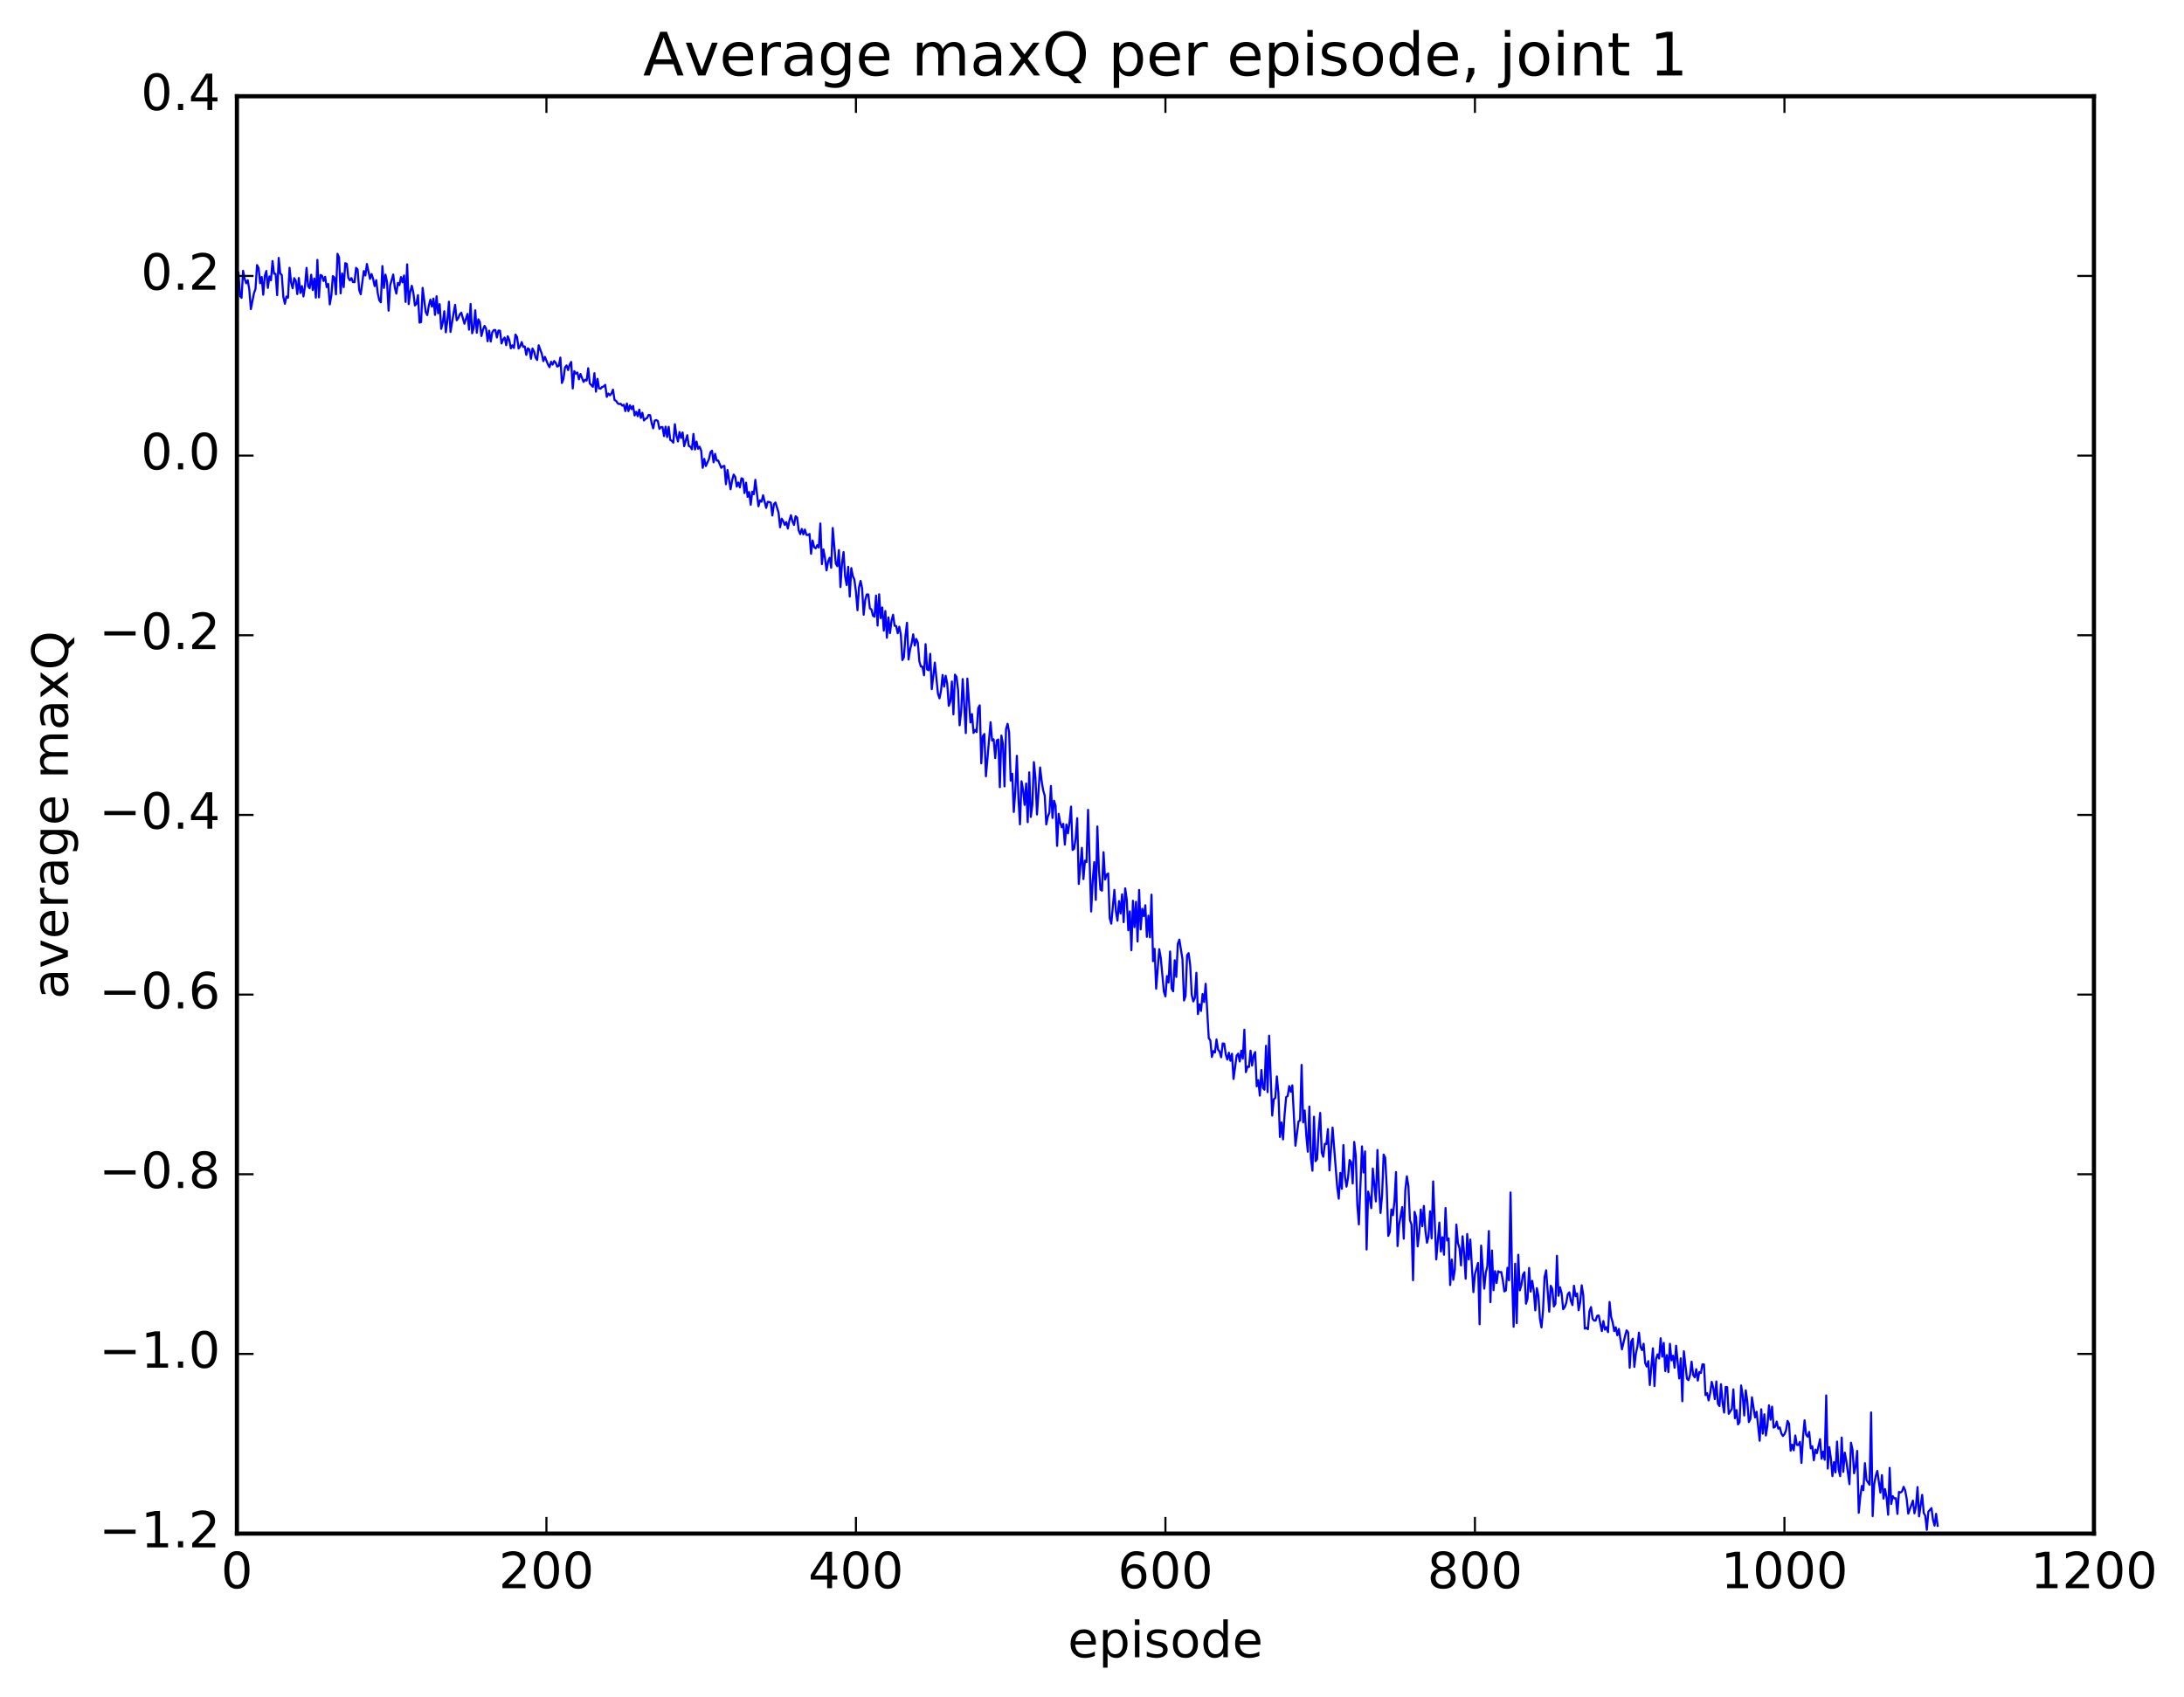 <?xml version="1.0" encoding="utf-8" standalone="no"?>
<!DOCTYPE svg PUBLIC "-//W3C//DTD SVG 1.1//EN"
  "http://www.w3.org/Graphics/SVG/1.1/DTD/svg11.dtd">
<!-- Created with matplotlib (http://matplotlib.org/) -->
<svg height="408pt" version="1.1" viewBox="0 0 525 408" width="525pt" xmlns="http://www.w3.org/2000/svg" xmlns:xlink="http://www.w3.org/1999/xlink">
 <defs>
  <style type="text/css">
*{stroke-linecap:butt;stroke-linejoin:round;stroke-miterlimit:100000;}
  </style>
 </defs>
 <g id="figure_1">
  <g id="patch_1">
   <path d="M 0 408.169 
L 525.823 408.169 
L 525.823 0 
L 0 0 
z
" style="fill:#ffffff;"/>
  </g>
  <g id="axes_1">
   <g id="patch_2">
    <path d="M 56.953 368.742 
L 503.353 368.742 
L 503.353 23.142 
L 56.953 23.142 
z
" style="fill:#ffffff;"/>
   </g>
   <g id="line2d_1">
    <path clip-path="url(#pae2e19dbc1)" d="M 56.953 70.192 
L 57.325 65.482 
L 57.697 71.182 
L 58.069 71.611 
L 58.441 65.105 
L 58.813 67.066 
L 59.185 68.115 
L 59.557 67.372 
L 59.929 69.655 
L 60.301 74.326 
L 61.045 70.524 
L 61.417 69.46 
L 61.789 63.736 
L 62.161 64.438 
L 62.533 68.101 
L 62.905 66.589 
L 63.277 70.866 
L 63.649 66.364 
L 64.021 65.152 
L 64.393 69.23 
L 64.765 66.467 
L 65.137 67.386 
L 65.509 62.763 
L 65.881 65.797 
L 66.253 65.847 
L 66.625 70.963 
L 66.997 62.018 
L 67.369 65.741 
L 67.741 66.141 
L 68.113 71.417 
L 68.485 73.035 
L 68.857 71.305 
L 69.229 71.583 
L 69.601 64.389 
L 69.973 67.914 
L 70.345 69.318 
L 70.717 66.882 
L 71.089 67.488 
L 71.461 70.71 
L 71.833 66.837 
L 72.205 70.444 
L 72.577 68.774 
L 72.949 71.279 
L 73.321 68.823 
L 73.693 64.403 
L 74.065 68.813 
L 74.437 69.3 
L 74.809 66.064 
L 75.181 69.727 
L 75.553 66.956 
L 75.925 71.565 
L 76.297 62.489 
L 76.669 71.487 
L 77.041 66.114 
L 77.413 66.3 
L 77.785 67.561 
L 78.157 66.538 
L 78.529 69.026 
L 78.901 68.272 
L 79.273 73.193 
L 79.645 71.118 
L 80.017 66.38 
L 80.389 66.751 
L 80.761 70.778 
L 81.133 61.03 
L 81.505 61.902 
L 81.877 70.533 
L 82.249 65.749 
L 82.621 69.039 
L 82.993 63.281 
L 83.365 63.449 
L 83.737 66.811 
L 84.109 67.421 
L 84.481 66.854 
L 84.853 67.834 
L 85.225 67.848 
L 85.597 64.4 
L 85.969 64.818 
L 86.341 69.71 
L 86.713 70.75 
L 87.457 65.163 
L 87.829 66.238 
L 88.201 63.475 
L 88.945 67.066 
L 89.317 65.897 
L 89.689 67.027 
L 90.061 68.795 
L 90.433 67.355 
L 90.805 70.506 
L 91.177 72.181 
L 91.549 72.687 
L 91.921 63.967 
L 92.293 69.238 
L 92.665 66.037 
L 93.037 67.781 
L 93.409 74.702 
L 93.781 68.649 
L 94.525 66.002 
L 94.897 69.093 
L 95.269 70.599 
L 95.641 68.03 
L 96.013 68.556 
L 96.385 66.615 
L 96.757 67.888 
L 97.129 66.232 
L 97.501 72.599 
L 97.873 63.563 
L 98.245 73.131 
L 98.617 70.149 
L 98.989 68.71 
L 99.361 70.372 
L 99.733 73.445 
L 100.105 73.049 
L 100.477 70.957 
L 100.849 77.572 
L 101.221 77.437 
L 101.593 69.211 
L 102.337 75.025 
L 102.709 75.759 
L 103.081 73.498 
L 103.453 72.04 
L 103.825 73.732 
L 104.197 71.784 
L 104.569 75.71 
L 104.941 71.227 
L 105.313 75.324 
L 105.685 73.131 
L 106.057 79.075 
L 106.429 77.529 
L 106.801 74.829 
L 107.173 79.913 
L 107.545 77.016 
L 107.917 72.547 
L 108.289 79.823 
L 109.033 75.315 
L 109.405 73.292 
L 109.777 77.012 
L 110.149 76.518 
L 110.521 75.587 
L 110.893 75.182 
L 111.637 77.84 
L 112.381 75.48 
L 112.753 79.272 
L 113.125 73.089 
L 113.497 80.135 
L 113.869 78.85 
L 114.241 74.608 
L 114.613 80.011 
L 114.985 76.769 
L 115.357 77.44 
L 115.729 80.798 
L 116.101 79.293 
L 116.473 78.356 
L 116.845 79.041 
L 117.217 82.055 
L 117.589 79.506 
L 117.961 82.123 
L 118.333 79.902 
L 118.705 79.366 
L 119.077 79.351 
L 119.449 81.149 
L 119.821 79.472 
L 120.193 79.53 
L 120.565 82.579 
L 120.937 81.63 
L 121.309 81.163 
L 121.681 83.006 
L 122.053 80.842 
L 122.425 81.766 
L 122.797 83.759 
L 123.169 83.031 
L 123.541 83.662 
L 123.913 80.441 
L 124.285 81.021 
L 124.657 83.805 
L 125.029 83.286 
L 125.401 82.245 
L 125.773 83.405 
L 126.145 83.307 
L 126.517 85.343 
L 126.889 83.742 
L 127.261 84.058 
L 127.633 86.255 
L 128.005 83.803 
L 128.377 84.497 
L 128.749 85.978 
L 129.121 86.555 
L 129.493 83.018 
L 130.237 85.054 
L 130.609 86.83 
L 130.981 85.797 
L 131.725 87.637 
L 132.097 88.281 
L 132.469 86.983 
L 132.841 87.673 
L 133.213 86.798 
L 133.585 87.226 
L 133.957 88.139 
L 134.329 87.947 
L 134.701 85.97 
L 135.073 92.088 
L 135.445 91.111 
L 135.817 88.344 
L 136.189 87.87 
L 136.561 88.984 
L 136.933 87.669 
L 137.305 87.026 
L 137.677 93.402 
L 138.049 89.232 
L 138.421 89.832 
L 138.793 89.577 
L 139.165 91.198 
L 139.537 89.918 
L 140.281 91.826 
L 140.653 91.292 
L 141.025 91.51 
L 141.397 88.531 
L 141.769 92.183 
L 142.513 93.001 
L 142.885 89.722 
L 143.257 94.166 
L 143.629 91.083 
L 144.001 93.385 
L 144.373 93.443 
L 144.745 93.039 
L 145.117 92.932 
L 145.489 92.534 
L 145.861 95.423 
L 146.233 94.614 
L 146.605 95.047 
L 146.977 94.623 
L 147.349 93.684 
L 147.721 96.169 
L 148.093 96.374 
L 148.465 96.942 
L 148.837 97.172 
L 149.209 97.081 
L 149.581 97.529 
L 149.953 97.315 
L 150.325 98.848 
L 150.697 97.025 
L 151.069 98.85 
L 151.441 97.45 
L 151.813 98.375 
L 152.185 97.609 
L 152.557 99.896 
L 152.929 99.014 
L 153.301 100.075 
L 153.673 98.488 
L 154.045 100.49 
L 154.417 99.244 
L 154.789 101.096 
L 155.161 100.713 
L 155.533 100.528 
L 155.905 99.766 
L 156.277 99.826 
L 156.649 101.763 
L 157.021 102.983 
L 157.393 101.123 
L 157.765 101.01 
L 158.137 101.23 
L 158.509 103.115 
L 158.881 102.713 
L 159.253 102.672 
L 159.625 104.867 
L 159.997 102.587 
L 160.369 105.096 
L 160.741 102.633 
L 161.113 105.776 
L 161.485 105.992 
L 161.857 106.433 
L 162.229 101.997 
L 162.601 104.743 
L 162.973 106.148 
L 163.345 103.871 
L 163.717 105.308 
L 164.089 103.987 
L 164.461 107.282 
L 165.205 104.647 
L 165.577 107.239 
L 165.949 107.386 
L 166.321 108.022 
L 166.693 104.331 
L 167.065 108.082 
L 167.437 106.177 
L 167.809 107.893 
L 168.181 107.403 
L 168.553 108.367 
L 168.925 112.49 
L 169.297 110.339 
L 169.669 112.061 
L 170.413 110.386 
L 170.785 108.718 
L 171.157 108.365 
L 171.529 111.159 
L 171.901 109.131 
L 172.273 110.744 
L 172.645 110.732 
L 173.389 112.494 
L 173.761 112.106 
L 174.133 112.025 
L 174.505 116.428 
L 174.877 113.001 
L 175.621 117.638 
L 175.993 115.479 
L 176.365 114.103 
L 176.737 114.666 
L 177.109 116.996 
L 177.481 116.015 
L 177.853 117.194 
L 178.225 115.003 
L 178.597 115.165 
L 178.969 118.55 
L 179.341 116.051 
L 179.713 119.46 
L 180.085 118.311 
L 180.457 121.376 
L 180.829 118.21 
L 181.201 118.834 
L 181.573 115.364 
L 182.317 121.734 
L 182.689 120.299 
L 183.061 120.64 
L 183.433 119.075 
L 184.177 122.113 
L 184.549 120.664 
L 184.921 120.709 
L 185.293 120.867 
L 185.665 123.944 
L 186.037 121.257 
L 186.409 120.822 
L 187.153 123.255 
L 187.525 126.781 
L 187.897 124.713 
L 188.269 125.287 
L 188.641 126.216 
L 189.013 125.529 
L 189.385 127.087 
L 189.757 125.175 
L 190.129 123.879 
L 190.501 125.363 
L 190.873 126.221 
L 191.245 124.134 
L 191.617 124.449 
L 191.989 127.511 
L 192.361 128.422 
L 192.733 127.186 
L 193.105 128.477 
L 193.477 127.324 
L 193.849 128.615 
L 194.221 128.634 
L 194.593 128.389 
L 194.965 133.151 
L 195.337 129.954 
L 195.709 131.532 
L 196.081 131.848 
L 196.453 131.077 
L 196.825 131.653 
L 197.197 125.871 
L 197.569 135.646 
L 197.941 132.09 
L 198.313 134.17 
L 198.685 137.154 
L 199.057 135.016 
L 199.429 134.122 
L 199.801 136.516 
L 200.173 126.96 
L 200.917 135.553 
L 201.289 136.143 
L 201.661 132.264 
L 202.033 141.153 
L 202.405 135.435 
L 202.777 132.738 
L 203.149 138.497 
L 203.521 140.674 
L 203.893 136.282 
L 204.265 143.445 
L 204.637 136.59 
L 205.009 138.518 
L 205.381 139.379 
L 205.753 142.222 
L 206.125 146.736 
L 206.497 141.197 
L 206.869 139.665 
L 207.241 141.471 
L 207.613 147.813 
L 207.985 144.255 
L 208.357 142.929 
L 208.729 142.928 
L 209.101 146.277 
L 209.473 146.515 
L 209.845 148.039 
L 210.217 148.274 
L 210.589 143.2 
L 210.961 150.418 
L 211.333 142.89 
L 211.705 148.631 
L 212.077 146.059 
L 212.449 151.634 
L 212.821 146.915 
L 213.193 153.339 
L 213.565 148.44 
L 213.937 152.226 
L 214.309 149.232 
L 214.681 147.807 
L 215.053 150.459 
L 215.425 150.53 
L 215.797 152.266 
L 216.169 150.682 
L 216.541 152.558 
L 216.913 158.713 
L 217.285 158.04 
L 217.657 152.885 
L 218.029 149.732 
L 218.401 158.577 
L 218.773 156.158 
L 219.145 154.711 
L 219.517 152.515 
L 219.889 155.216 
L 220.261 153.631 
L 220.633 154.538 
L 221.005 159.036 
L 221.377 160.273 
L 221.749 160.307 
L 222.121 162.363 
L 222.493 154.882 
L 222.865 160.97 
L 223.237 161.161 
L 223.609 157.212 
L 223.981 165.704 
L 224.725 159.323 
L 225.469 166.774 
L 225.841 167.908 
L 226.213 166.044 
L 226.585 162.29 
L 226.957 165.09 
L 227.329 162.488 
L 227.701 164.399 
L 228.073 169.715 
L 228.445 168.671 
L 228.817 163.86 
L 229.189 171.764 
L 229.561 162.212 
L 229.933 162.76 
L 230.305 165.853 
L 230.677 174.39 
L 231.049 171.075 
L 231.421 163.277 
L 232.165 176.268 
L 232.537 163.156 
L 233.281 173.716 
L 233.653 171.697 
L 234.025 176.229 
L 234.397 175.5 
L 234.769 176.029 
L 235.141 170.286 
L 235.513 169.587 
L 235.885 183.538 
L 236.257 176.997 
L 236.629 176.483 
L 237.001 186.645 
L 238.117 173.652 
L 238.489 178.065 
L 238.861 177.757 
L 239.233 182.29 
L 239.605 178.039 
L 239.977 177.806 
L 240.349 189.265 
L 240.721 176.862 
L 241.093 178.914 
L 241.465 189.077 
L 241.837 175.323 
L 242.209 174.022 
L 242.581 176.086 
L 242.953 187.682 
L 243.325 186.031 
L 243.697 195.237 
L 244.069 190.13 
L 244.441 181.728 
L 244.813 191.748 
L 245.185 198.208 
L 245.557 187.841 
L 245.929 189.904 
L 246.301 193.531 
L 246.673 188.387 
L 247.045 197.683 
L 247.417 185.706 
L 247.789 196.429 
L 248.161 193.506 
L 248.533 183.24 
L 248.905 187.012 
L 249.277 195.835 
L 250.021 184.534 
L 250.393 187.77 
L 250.765 190.018 
L 251.137 191.29 
L 251.509 198.233 
L 251.881 196.372 
L 252.253 195.375 
L 252.625 188.978 
L 252.997 196.676 
L 253.369 192.519 
L 253.741 193.728 
L 254.113 203.387 
L 254.485 195.677 
L 254.857 197.798 
L 255.229 198.907 
L 255.601 198.086 
L 255.973 203.09 
L 256.345 198.252 
L 256.717 200.384 
L 257.089 197.794 
L 257.461 193.939 
L 257.833 204.366 
L 258.205 204.07 
L 258.577 201.479 
L 258.949 196.723 
L 259.321 212.538 
L 260.065 203.857 
L 260.437 211.365 
L 260.809 206.935 
L 261.181 207.278 
L 261.553 194.719 
L 262.297 219.158 
L 262.669 211.7 
L 263.041 207.274 
L 263.413 216.36 
L 263.785 198.722 
L 264.157 208.982 
L 264.529 213.886 
L 264.901 214.156 
L 265.273 204.906 
L 265.645 211.474 
L 266.017 210.304 
L 266.389 210.03 
L 266.761 220.774 
L 267.133 222.085 
L 267.877 213.968 
L 268.249 219.114 
L 268.621 221.38 
L 268.993 216.661 
L 269.365 219.637 
L 269.737 215.034 
L 270.109 221.727 
L 270.481 213.601 
L 270.853 216.277 
L 271.225 223.683 
L 271.597 219.148 
L 271.969 228.476 
L 272.341 216.578 
L 272.713 222.93 
L 273.085 216.837 
L 273.457 226.388 
L 273.829 213.979 
L 274.201 223.463 
L 274.573 218.505 
L 274.945 220.274 
L 275.317 217.665 
L 275.689 225.254 
L 276.061 220.16 
L 276.433 225.381 
L 276.805 215.107 
L 277.177 231.11 
L 277.549 228.14 
L 277.921 237.739 
L 278.665 228.219 
L 279.037 230.399 
L 279.781 238.444 
L 280.153 239.571 
L 280.525 234.696 
L 280.897 236.219 
L 281.269 228.778 
L 281.641 237.676 
L 282.013 238.357 
L 282.385 230.884 
L 282.757 234.893 
L 283.129 226.946 
L 283.501 225.918 
L 284.245 230.632 
L 284.617 240.56 
L 284.989 239.483 
L 285.361 229.668 
L 285.733 229.179 
L 286.105 232.114 
L 286.477 239.231 
L 286.849 240.79 
L 287.221 239.953 
L 287.593 233.893 
L 287.965 243.841 
L 288.337 241.497 
L 288.709 243.074 
L 289.081 239.003 
L 289.453 240.936 
L 289.825 236.538 
L 290.569 249.64 
L 290.941 250.116 
L 291.313 254.136 
L 291.685 252.705 
L 292.057 253.068 
L 292.429 249.942 
L 292.801 252.38 
L 293.173 252.849 
L 293.545 254.215 
L 293.917 250.883 
L 294.289 250.94 
L 294.661 253.547 
L 295.033 254.759 
L 295.405 253.118 
L 295.777 255.057 
L 296.149 253.379 
L 296.521 259.43 
L 297.265 253.825 
L 297.637 253.336 
L 298.009 255.23 
L 298.381 252.622 
L 298.753 254.536 
L 299.125 247.575 
L 299.497 257.789 
L 299.869 256.46 
L 300.241 256.54 
L 300.613 252.627 
L 300.985 256.21 
L 301.357 253.747 
L 301.729 252.962 
L 302.101 261.197 
L 302.473 259.704 
L 302.845 263.434 
L 303.217 257.28 
L 303.589 261.572 
L 303.961 262.015 
L 304.333 251.462 
L 304.705 262.596 
L 305.077 249.02 
L 305.821 268.232 
L 306.193 264.308 
L 306.565 263.981 
L 306.937 258.814 
L 307.309 262.705 
L 307.681 273.37 
L 308.053 269.893 
L 308.425 273.963 
L 308.797 267.956 
L 309.169 263.796 
L 309.541 263.527 
L 309.913 261.136 
L 310.285 262.498 
L 310.657 260.968 
L 311.401 275.483 
L 312.145 269.633 
L 312.517 269.415 
L 312.889 256.045 
L 313.261 269.877 
L 313.633 267.002 
L 314.005 272.897 
L 314.377 276.921 
L 314.749 266.058 
L 315.121 278.508 
L 315.493 281.49 
L 315.865 268.509 
L 316.237 279.2 
L 316.609 278.684 
L 316.981 271.807 
L 317.353 267.586 
L 317.725 277.13 
L 318.097 278.131 
L 318.469 275.022 
L 318.841 275.082 
L 319.213 271.488 
L 319.585 281.417 
L 320.329 271.115 
L 321.445 285.408 
L 321.817 288.222 
L 322.189 282.02 
L 322.561 285.83 
L 322.933 275.32 
L 323.305 282.832 
L 323.677 285.328 
L 324.049 283.18 
L 324.421 278.919 
L 324.793 279.438 
L 325.165 284.571 
L 325.537 274.566 
L 325.909 277.966 
L 326.281 289.677 
L 326.653 294.396 
L 327.397 275.63 
L 327.769 281.916 
L 328.141 276.848 
L 328.513 300.434 
L 328.885 286.509 
L 329.257 288.03 
L 329.629 290.493 
L 330.001 280.959 
L 330.745 288.87 
L 331.117 276.508 
L 331.489 285.6 
L 331.861 291.647 
L 332.233 287.343 
L 332.605 277.611 
L 332.977 278.344 
L 333.349 285.54 
L 333.721 297.156 
L 334.093 296.195 
L 334.465 290.807 
L 334.837 292.185 
L 335.209 288.873 
L 335.581 281.815 
L 335.953 299.611 
L 336.325 294.476 
L 337.069 290.238 
L 337.441 297.841 
L 337.813 286.176 
L 338.185 282.843 
L 338.557 285.187 
L 338.929 293.393 
L 339.301 294.439 
L 339.673 307.818 
L 340.045 291.373 
L 340.417 292.697 
L 340.789 299.679 
L 341.161 296.446 
L 341.533 290.81 
L 341.905 294.848 
L 342.277 289.953 
L 342.649 295.896 
L 343.021 298.817 
L 343.393 297.3 
L 343.765 291.25 
L 344.137 297.754 
L 344.509 284.058 
L 345.253 302.81 
L 345.997 293.964 
L 346.369 300.921 
L 346.741 297.488 
L 347.113 301.692 
L 347.485 290.464 
L 347.857 298.27 
L 348.229 297.78 
L 348.601 308.974 
L 348.973 302.847 
L 349.345 307.712 
L 349.717 305.291 
L 350.089 294.451 
L 350.461 298.88 
L 350.833 300.059 
L 351.205 304.26 
L 351.577 297.247 
L 351.949 301.338 
L 352.321 307.451 
L 352.693 296.709 
L 353.065 302.816 
L 353.437 298.041 
L 354.181 310.691 
L 354.553 306.377 
L 355.297 303.666 
L 355.669 318.405 
L 356.041 299.493 
L 356.785 309.841 
L 357.157 306.029 
L 357.529 304.462 
L 357.901 295.998 
L 358.273 313.108 
L 358.645 300.665 
L 359.017 310.218 
L 359.389 305.627 
L 359.761 308.493 
L 360.133 305.658 
L 360.505 305.901 
L 360.877 305.832 
L 361.249 307.78 
L 361.621 310.506 
L 361.993 310.269 
L 362.365 304.827 
L 362.737 307.849 
L 363.109 286.724 
L 363.481 307.136 
L 363.853 319.006 
L 364.225 303.853 
L 364.597 318.149 
L 364.969 301.693 
L 365.341 310.259 
L 365.713 309.022 
L 366.085 306.523 
L 366.457 305.893 
L 366.829 313.466 
L 367.201 312.219 
L 367.573 304.871 
L 367.945 310.558 
L 368.317 307.974 
L 368.689 310.242 
L 369.061 315.064 
L 369.433 309.724 
L 369.805 311.595 
L 370.177 317.143 
L 370.549 319.17 
L 370.921 315.072 
L 371.293 307.043 
L 371.665 305.434 
L 372.409 315.378 
L 372.781 309.15 
L 373.153 309.915 
L 373.525 314.128 
L 373.897 313.524 
L 374.269 301.947 
L 374.641 311.562 
L 375.013 309.518 
L 375.385 310.95 
L 375.757 314.796 
L 376.129 314.319 
L 376.501 313.276 
L 376.873 311.15 
L 377.245 310.736 
L 377.617 312.807 
L 377.989 313.798 
L 378.361 309.142 
L 378.733 311.669 
L 379.105 311.004 
L 379.477 315.047 
L 379.849 313.106 
L 380.221 309.04 
L 380.593 311.438 
L 380.965 319.463 
L 381.337 319.249 
L 381.709 319.606 
L 382.081 315.266 
L 382.453 314.273 
L 382.825 317.055 
L 383.197 317.516 
L 383.569 317.52 
L 383.941 316.376 
L 384.313 316.301 
L 385.057 320.058 
L 385.429 317.642 
L 385.801 319.7 
L 386.173 319.113 
L 386.545 320.31 
L 386.917 313.054 
L 387.289 316.662 
L 387.661 317.936 
L 388.033 320.059 
L 388.405 319.131 
L 388.777 321.047 
L 389.149 319.532 
L 389.893 324.432 
L 390.637 321.229 
L 391.009 319.87 
L 391.381 320.365 
L 391.753 328.863 
L 392.125 322.572 
L 392.497 321.887 
L 392.869 328.66 
L 393.241 325.443 
L 393.613 323.729 
L 393.985 320.424 
L 394.357 323.856 
L 394.729 324.622 
L 395.101 323.087 
L 395.473 327.705 
L 395.845 328.583 
L 396.217 327.267 
L 396.589 333.014 
L 397.333 324.19 
L 397.705 333.273 
L 398.077 326.819 
L 398.449 325.645 
L 398.821 326.65 
L 399.193 321.772 
L 399.565 326.205 
L 399.937 322.895 
L 400.309 329.662 
L 400.681 325.819 
L 401.053 329.919 
L 401.425 323.112 
L 401.797 327.088 
L 402.169 325.959 
L 402.541 328.869 
L 402.913 323.571 
L 403.657 331.438 
L 404.029 326.597 
L 404.401 336.912 
L 404.773 324.901 
L 405.517 331.504 
L 405.889 331.848 
L 406.261 330.565 
L 406.633 327.398 
L 407.005 330.578 
L 407.377 331.164 
L 407.749 329.203 
L 408.121 331.951 
L 408.493 329.884 
L 408.865 330.119 
L 409.237 328.038 
L 409.609 328.073 
L 409.981 335.447 
L 410.353 334.973 
L 410.725 336.715 
L 411.097 334.99 
L 411.469 332.255 
L 411.841 333.656 
L 412.213 336.417 
L 412.585 332.161 
L 412.957 337.516 
L 413.329 338.08 
L 413.701 332.818 
L 414.073 337.208 
L 414.445 339.642 
L 414.817 333.486 
L 415.189 333.519 
L 415.561 339.941 
L 416.305 338.771 
L 416.677 334.063 
L 417.049 341.005 
L 417.421 339.047 
L 417.793 342.492 
L 418.165 341.944 
L 418.537 333.119 
L 418.909 335.428 
L 419.281 340.349 
L 419.653 334.291 
L 420.025 336.888 
L 420.397 341.926 
L 420.769 341.181 
L 421.141 335.963 
L 421.885 340.805 
L 422.257 339.436 
L 423.001 346.42 
L 423.373 338.848 
L 423.745 344.707 
L 424.117 340.068 
L 424.489 345.157 
L 424.861 342.784 
L 425.233 337.901 
L 425.605 341.363 
L 425.977 338.222 
L 426.349 343.244 
L 426.721 343.048 
L 427.093 341.812 
L 427.465 343.506 
L 427.837 343.211 
L 428.209 344.643 
L 428.581 345.28 
L 428.953 344.84 
L 429.325 343.933 
L 429.697 341.636 
L 430.069 342.326 
L 430.441 348.802 
L 430.813 347.376 
L 431.185 348.709 
L 431.557 345.147 
L 431.929 347.407 
L 432.301 347.442 
L 432.673 346.683 
L 433.045 351.763 
L 433.417 345.556 
L 433.789 341.497 
L 434.161 344.925 
L 434.533 345.445 
L 434.905 344.287 
L 435.277 348.251 
L 435.649 347.737 
L 436.021 351.121 
L 436.393 348.543 
L 436.765 349.392 
L 437.509 346.041 
L 437.881 350.746 
L 438.253 349.021 
L 438.625 350.981 
L 438.997 335.518 
L 439.369 353.108 
L 439.741 347.952 
L 440.113 350.674 
L 440.485 354.917 
L 440.857 351.549 
L 441.229 354.029 
L 441.601 346.614 
L 441.973 353.28 
L 442.345 354.927 
L 442.717 345.66 
L 443.089 353.903 
L 443.461 349.277 
L 443.833 351.321 
L 444.577 356.86 
L 444.949 346.881 
L 445.321 348.597 
L 445.693 354.24 
L 446.065 352.573 
L 446.437 348.861 
L 446.809 363.744 
L 447.181 359.916 
L 447.553 357.282 
L 447.925 358.295 
L 448.297 351.806 
L 448.669 355.846 
L 449.413 357.012 
L 449.785 339.61 
L 450.157 364.545 
L 450.529 356.863 
L 450.901 354.878 
L 451.273 353.663 
L 452.017 358.888 
L 452.389 354.688 
L 452.761 360.323 
L 453.133 358.038 
L 453.505 360.114 
L 453.877 364.211 
L 454.249 352.937 
L 454.621 361.623 
L 454.993 359.743 
L 455.365 360.298 
L 455.737 360.225 
L 456.109 364.001 
L 456.481 358.725 
L 456.853 358.871 
L 457.225 358.586 
L 457.597 357.487 
L 457.969 358.34 
L 458.341 360.376 
L 458.713 363.941 
L 459.829 360.806 
L 460.201 363.861 
L 460.573 362.175 
L 460.945 357.552 
L 461.317 364.595 
L 462.061 359.427 
L 462.433 363.748 
L 462.805 364.457 
L 463.177 367.839 
L 463.549 363.469 
L 464.293 362.611 
L 464.665 365.411 
L 465.037 366.825 
L 465.409 363.984 
L 465.781 366.875 
L 465.781 366.875 
" style="fill:none;stroke:#0000ff;stroke-linecap:square;stroke-width:0.5;"/>
   </g>
   <g id="patch_3">
    <path d="M 56.953 368.742 
L 56.953 23.142 
" style="fill:none;stroke:#000000;stroke-linecap:square;stroke-linejoin:miter;"/>
   </g>
   <g id="patch_4">
    <path d="M 56.953 368.742 
L 503.353 368.742 
" style="fill:none;stroke:#000000;stroke-linecap:square;stroke-linejoin:miter;"/>
   </g>
   <g id="patch_5">
    <path d="M 503.353 368.742 
L 503.353 23.142 
" style="fill:none;stroke:#000000;stroke-linecap:square;stroke-linejoin:miter;"/>
   </g>
   <g id="patch_6">
    <path d="M 56.953 23.142 
L 503.353 23.142 
" style="fill:none;stroke:#000000;stroke-linecap:square;stroke-linejoin:miter;"/>
   </g>
   <g id="matplotlib.axis_1">
    <g id="xtick_1">
     <g id="line2d_2">
      <defs>
       <path d="M 0 0 
L 0 -4 
" id="m9432d1db99" style="stroke:#000000;stroke-width:0.5;"/>
      </defs>
      <g>
       <use style="stroke:#000000;stroke-width:0.5;" x="56.953" xlink:href="#m9432d1db99" y="368.742"/>
      </g>
     </g>
     <g id="line2d_3">
      <defs>
       <path d="M 0 0 
L 0 4 
" id="m16141badf1" style="stroke:#000000;stroke-width:0.5;"/>
      </defs>
      <g>
       <use style="stroke:#000000;stroke-width:0.5;" x="56.953" xlink:href="#m16141badf1" y="23.142"/>
      </g>
     </g>
     <g id="text_1">
      <!-- 0 -->
      <defs>
       <path d="M 31.781 66.406 
Q 24.172 66.406 20.328 58.906 
Q 16.5 51.422 16.5 36.375 
Q 16.5 21.391 20.328 13.891 
Q 24.172 6.391 31.781 6.391 
Q 39.453 6.391 43.281 13.891 
Q 47.125 21.391 47.125 36.375 
Q 47.125 51.422 43.281 58.906 
Q 39.453 66.406 31.781 66.406 
M 31.781 74.219 
Q 44.047 74.219 50.516 64.516 
Q 56.984 54.828 56.984 36.375 
Q 56.984 17.969 50.516 8.266 
Q 44.047 -1.422 31.781 -1.422 
Q 19.531 -1.422 13.062 8.266 
Q 6.594 17.969 6.594 36.375 
Q 6.594 54.828 13.062 64.516 
Q 19.531 74.219 31.781 74.219 
" id="BitstreamVeraSans-Roman-30"/>
      </defs>
      <g transform="translate(53.136 381.86)scale(0.12 -0.12)">
       <use xlink:href="#BitstreamVeraSans-Roman-30"/>
      </g>
     </g>
    </g>
    <g id="xtick_2">
     <g id="line2d_4">
      <g>
       <use style="stroke:#000000;stroke-width:0.5;" x="131.353" xlink:href="#m9432d1db99" y="368.742"/>
      </g>
     </g>
     <g id="line2d_5">
      <g>
       <use style="stroke:#000000;stroke-width:0.5;" x="131.353" xlink:href="#m16141badf1" y="23.142"/>
      </g>
     </g>
     <g id="text_2">
      <!-- 200 -->
      <defs>
       <path d="M 19.188 8.297 
L 53.609 8.297 
L 53.609 0 
L 7.328 0 
L 7.328 8.297 
Q 12.938 14.109 22.625 23.891 
Q 32.328 33.688 34.812 36.531 
Q 39.547 41.844 41.422 45.531 
Q 43.312 49.219 43.312 52.781 
Q 43.312 58.594 39.234 62.25 
Q 35.156 65.922 28.609 65.922 
Q 23.969 65.922 18.812 64.312 
Q 13.672 62.703 7.812 59.422 
L 7.812 69.391 
Q 13.766 71.781 18.938 73 
Q 24.125 74.219 28.422 74.219 
Q 39.75 74.219 46.484 68.547 
Q 53.219 62.891 53.219 53.422 
Q 53.219 48.922 51.531 44.891 
Q 49.859 40.875 45.406 35.406 
Q 44.188 33.984 37.641 27.219 
Q 31.109 20.453 19.188 8.297 
" id="BitstreamVeraSans-Roman-32"/>
      </defs>
      <g transform="translate(119.901 381.86)scale(0.12 -0.12)">
       <use xlink:href="#BitstreamVeraSans-Roman-32"/>
       <use x="63.623" xlink:href="#BitstreamVeraSans-Roman-30"/>
       <use x="127.246" xlink:href="#BitstreamVeraSans-Roman-30"/>
      </g>
     </g>
    </g>
    <g id="xtick_3">
     <g id="line2d_6">
      <g>
       <use style="stroke:#000000;stroke-width:0.5;" x="205.753" xlink:href="#m9432d1db99" y="368.742"/>
      </g>
     </g>
     <g id="line2d_7">
      <g>
       <use style="stroke:#000000;stroke-width:0.5;" x="205.753" xlink:href="#m16141badf1" y="23.142"/>
      </g>
     </g>
     <g id="text_3">
      <!-- 400 -->
      <defs>
       <path d="M 37.797 64.312 
L 12.891 25.391 
L 37.797 25.391 
z
M 35.203 72.906 
L 47.609 72.906 
L 47.609 25.391 
L 58.016 25.391 
L 58.016 17.188 
L 47.609 17.188 
L 47.609 0 
L 37.797 0 
L 37.797 17.188 
L 4.891 17.188 
L 4.891 26.703 
z
" id="BitstreamVeraSans-Roman-34"/>
      </defs>
      <g transform="translate(194.301 381.86)scale(0.12 -0.12)">
       <use xlink:href="#BitstreamVeraSans-Roman-34"/>
       <use x="63.623" xlink:href="#BitstreamVeraSans-Roman-30"/>
       <use x="127.246" xlink:href="#BitstreamVeraSans-Roman-30"/>
      </g>
     </g>
    </g>
    <g id="xtick_4">
     <g id="line2d_8">
      <g>
       <use style="stroke:#000000;stroke-width:0.5;" x="280.153" xlink:href="#m9432d1db99" y="368.742"/>
      </g>
     </g>
     <g id="line2d_9">
      <g>
       <use style="stroke:#000000;stroke-width:0.5;" x="280.153" xlink:href="#m16141badf1" y="23.142"/>
      </g>
     </g>
     <g id="text_4">
      <!-- 600 -->
      <defs>
       <path d="M 33.016 40.375 
Q 26.375 40.375 22.484 35.828 
Q 18.609 31.297 18.609 23.391 
Q 18.609 15.531 22.484 10.953 
Q 26.375 6.391 33.016 6.391 
Q 39.656 6.391 43.531 10.953 
Q 47.406 15.531 47.406 23.391 
Q 47.406 31.297 43.531 35.828 
Q 39.656 40.375 33.016 40.375 
M 52.594 71.297 
L 52.594 62.312 
Q 48.875 64.062 45.094 64.984 
Q 41.312 65.922 37.594 65.922 
Q 27.828 65.922 22.672 59.328 
Q 17.531 52.734 16.797 39.406 
Q 19.672 43.656 24.016 45.922 
Q 28.375 48.188 33.594 48.188 
Q 44.578 48.188 50.953 41.516 
Q 57.328 34.859 57.328 23.391 
Q 57.328 12.156 50.688 5.359 
Q 44.047 -1.422 33.016 -1.422 
Q 20.359 -1.422 13.672 8.266 
Q 6.984 17.969 6.984 36.375 
Q 6.984 53.656 15.188 63.938 
Q 23.391 74.219 37.203 74.219 
Q 40.922 74.219 44.703 73.484 
Q 48.484 72.75 52.594 71.297 
" id="BitstreamVeraSans-Roman-36"/>
      </defs>
      <g transform="translate(268.701 381.86)scale(0.12 -0.12)">
       <use xlink:href="#BitstreamVeraSans-Roman-36"/>
       <use x="63.623" xlink:href="#BitstreamVeraSans-Roman-30"/>
       <use x="127.246" xlink:href="#BitstreamVeraSans-Roman-30"/>
      </g>
     </g>
    </g>
    <g id="xtick_5">
     <g id="line2d_10">
      <g>
       <use style="stroke:#000000;stroke-width:0.5;" x="354.553" xlink:href="#m9432d1db99" y="368.742"/>
      </g>
     </g>
     <g id="line2d_11">
      <g>
       <use style="stroke:#000000;stroke-width:0.5;" x="354.553" xlink:href="#m16141badf1" y="23.142"/>
      </g>
     </g>
     <g id="text_5">
      <!-- 800 -->
      <defs>
       <path d="M 31.781 34.625 
Q 24.75 34.625 20.719 30.859 
Q 16.703 27.094 16.703 20.516 
Q 16.703 13.922 20.719 10.156 
Q 24.75 6.391 31.781 6.391 
Q 38.812 6.391 42.859 10.172 
Q 46.922 13.969 46.922 20.516 
Q 46.922 27.094 42.891 30.859 
Q 38.875 34.625 31.781 34.625 
M 21.922 38.812 
Q 15.578 40.375 12.031 44.719 
Q 8.5 49.078 8.5 55.328 
Q 8.5 64.062 14.719 69.141 
Q 20.953 74.219 31.781 74.219 
Q 42.672 74.219 48.875 69.141 
Q 55.078 64.062 55.078 55.328 
Q 55.078 49.078 51.531 44.719 
Q 48 40.375 41.703 38.812 
Q 48.828 37.156 52.797 32.312 
Q 56.781 27.484 56.781 20.516 
Q 56.781 9.906 50.312 4.234 
Q 43.844 -1.422 31.781 -1.422 
Q 19.734 -1.422 13.25 4.234 
Q 6.781 9.906 6.781 20.516 
Q 6.781 27.484 10.781 32.312 
Q 14.797 37.156 21.922 38.812 
M 18.312 54.391 
Q 18.312 48.734 21.844 45.562 
Q 25.391 42.391 31.781 42.391 
Q 38.141 42.391 41.719 45.562 
Q 45.312 48.734 45.312 54.391 
Q 45.312 60.062 41.719 63.234 
Q 38.141 66.406 31.781 66.406 
Q 25.391 66.406 21.844 63.234 
Q 18.312 60.062 18.312 54.391 
" id="BitstreamVeraSans-Roman-38"/>
      </defs>
      <g transform="translate(343.101 381.86)scale(0.12 -0.12)">
       <use xlink:href="#BitstreamVeraSans-Roman-38"/>
       <use x="63.623" xlink:href="#BitstreamVeraSans-Roman-30"/>
       <use x="127.246" xlink:href="#BitstreamVeraSans-Roman-30"/>
      </g>
     </g>
    </g>
    <g id="xtick_6">
     <g id="line2d_12">
      <g>
       <use style="stroke:#000000;stroke-width:0.5;" x="428.953" xlink:href="#m9432d1db99" y="368.742"/>
      </g>
     </g>
     <g id="line2d_13">
      <g>
       <use style="stroke:#000000;stroke-width:0.5;" x="428.953" xlink:href="#m16141badf1" y="23.142"/>
      </g>
     </g>
     <g id="text_6">
      <!-- 1000 -->
      <defs>
       <path d="M 12.406 8.297 
L 28.516 8.297 
L 28.516 63.922 
L 10.984 60.406 
L 10.984 69.391 
L 28.422 72.906 
L 38.281 72.906 
L 38.281 8.297 
L 54.391 8.297 
L 54.391 0 
L 12.406 0 
z
" id="BitstreamVeraSans-Roman-31"/>
      </defs>
      <g transform="translate(413.683 381.86)scale(0.12 -0.12)">
       <use xlink:href="#BitstreamVeraSans-Roman-31"/>
       <use x="63.623" xlink:href="#BitstreamVeraSans-Roman-30"/>
       <use x="127.246" xlink:href="#BitstreamVeraSans-Roman-30"/>
       <use x="190.869" xlink:href="#BitstreamVeraSans-Roman-30"/>
      </g>
     </g>
    </g>
    <g id="xtick_7">
     <g id="line2d_14">
      <g>
       <use style="stroke:#000000;stroke-width:0.5;" x="503.353" xlink:href="#m9432d1db99" y="368.742"/>
      </g>
     </g>
     <g id="line2d_15">
      <g>
       <use style="stroke:#000000;stroke-width:0.5;" x="503.353" xlink:href="#m16141badf1" y="23.142"/>
      </g>
     </g>
     <g id="text_7">
      <!-- 1200 -->
      <g transform="translate(488.083 381.86)scale(0.12 -0.12)">
       <use xlink:href="#BitstreamVeraSans-Roman-31"/>
       <use x="63.623" xlink:href="#BitstreamVeraSans-Roman-32"/>
       <use x="127.246" xlink:href="#BitstreamVeraSans-Roman-30"/>
       <use x="190.869" xlink:href="#BitstreamVeraSans-Roman-30"/>
      </g>
     </g>
    </g>
    <g id="text_8">
     <!-- episode -->
     <defs>
      <path d="M 44.281 53.078 
L 44.281 44.578 
Q 40.484 46.531 36.375 47.5 
Q 32.281 48.484 27.875 48.484 
Q 21.188 48.484 17.844 46.438 
Q 14.5 44.391 14.5 40.281 
Q 14.5 37.156 16.891 35.375 
Q 19.281 33.594 26.516 31.984 
L 29.594 31.297 
Q 39.156 29.25 43.188 25.516 
Q 47.219 21.781 47.219 15.094 
Q 47.219 7.469 41.188 3.016 
Q 35.156 -1.422 24.609 -1.422 
Q 20.219 -1.422 15.453 -0.562 
Q 10.688 0.297 5.422 2 
L 5.422 11.281 
Q 10.406 8.688 15.234 7.391 
Q 20.062 6.109 24.812 6.109 
Q 31.156 6.109 34.562 8.281 
Q 37.984 10.453 37.984 14.406 
Q 37.984 18.062 35.516 20.016 
Q 33.062 21.969 24.703 23.781 
L 21.578 24.516 
Q 13.234 26.266 9.516 29.906 
Q 5.812 33.547 5.812 39.891 
Q 5.812 47.609 11.281 51.797 
Q 16.75 56 26.812 56 
Q 31.781 56 36.172 55.266 
Q 40.578 54.547 44.281 53.078 
" id="BitstreamVeraSans-Roman-73"/>
      <path d="M 30.609 48.391 
Q 23.391 48.391 19.188 42.75 
Q 14.984 37.109 14.984 27.297 
Q 14.984 17.484 19.156 11.844 
Q 23.344 6.203 30.609 6.203 
Q 37.797 6.203 41.984 11.859 
Q 46.188 17.531 46.188 27.297 
Q 46.188 37.016 41.984 42.703 
Q 37.797 48.391 30.609 48.391 
M 30.609 56 
Q 42.328 56 49.016 48.375 
Q 55.719 40.766 55.719 27.297 
Q 55.719 13.875 49.016 6.219 
Q 42.328 -1.422 30.609 -1.422 
Q 18.844 -1.422 12.172 6.219 
Q 5.516 13.875 5.516 27.297 
Q 5.516 40.766 12.172 48.375 
Q 18.844 56 30.609 56 
" id="BitstreamVeraSans-Roman-6f"/>
      <path d="M 9.422 54.688 
L 18.406 54.688 
L 18.406 0 
L 9.422 0 
z
M 9.422 75.984 
L 18.406 75.984 
L 18.406 64.594 
L 9.422 64.594 
z
" id="BitstreamVeraSans-Roman-69"/>
      <path d="M 18.109 8.203 
L 18.109 -20.797 
L 9.078 -20.797 
L 9.078 54.688 
L 18.109 54.688 
L 18.109 46.391 
Q 20.953 51.266 25.266 53.625 
Q 29.594 56 35.594 56 
Q 45.562 56 51.781 48.094 
Q 58.016 40.188 58.016 27.297 
Q 58.016 14.406 51.781 6.484 
Q 45.562 -1.422 35.594 -1.422 
Q 29.594 -1.422 25.266 0.953 
Q 20.953 3.328 18.109 8.203 
M 48.688 27.297 
Q 48.688 37.203 44.609 42.844 
Q 40.531 48.484 33.406 48.484 
Q 26.266 48.484 22.188 42.844 
Q 18.109 37.203 18.109 27.297 
Q 18.109 17.391 22.188 11.75 
Q 26.266 6.109 33.406 6.109 
Q 40.531 6.109 44.609 11.75 
Q 48.688 17.391 48.688 27.297 
" id="BitstreamVeraSans-Roman-70"/>
      <path d="M 45.406 46.391 
L 45.406 75.984 
L 54.391 75.984 
L 54.391 0 
L 45.406 0 
L 45.406 8.203 
Q 42.578 3.328 38.25 0.953 
Q 33.938 -1.422 27.875 -1.422 
Q 17.969 -1.422 11.734 6.484 
Q 5.516 14.406 5.516 27.297 
Q 5.516 40.188 11.734 48.094 
Q 17.969 56 27.875 56 
Q 33.938 56 38.25 53.625 
Q 42.578 51.266 45.406 46.391 
M 14.797 27.297 
Q 14.797 17.391 18.875 11.75 
Q 22.953 6.109 30.078 6.109 
Q 37.203 6.109 41.297 11.75 
Q 45.406 17.391 45.406 27.297 
Q 45.406 37.203 41.297 42.844 
Q 37.203 48.484 30.078 48.484 
Q 22.953 48.484 18.875 42.844 
Q 14.797 37.203 14.797 27.297 
" id="BitstreamVeraSans-Roman-64"/>
      <path d="M 56.203 29.594 
L 56.203 25.203 
L 14.891 25.203 
Q 15.484 15.922 20.484 11.062 
Q 25.484 6.203 34.422 6.203 
Q 39.594 6.203 44.453 7.469 
Q 49.312 8.734 54.109 11.281 
L 54.109 2.781 
Q 49.266 0.734 44.188 -0.344 
Q 39.109 -1.422 33.891 -1.422 
Q 20.797 -1.422 13.156 6.188 
Q 5.516 13.812 5.516 26.812 
Q 5.516 40.234 12.766 48.109 
Q 20.016 56 32.328 56 
Q 43.359 56 49.781 48.891 
Q 56.203 41.797 56.203 29.594 
M 47.219 32.234 
Q 47.125 39.594 43.094 43.984 
Q 39.062 48.391 32.422 48.391 
Q 24.906 48.391 20.391 44.141 
Q 15.875 39.891 15.188 32.172 
z
" id="BitstreamVeraSans-Roman-65"/>
     </defs>
     <g transform="translate(256.688 398.474)scale(0.12 -0.12)">
      <use xlink:href="#BitstreamVeraSans-Roman-65"/>
      <use x="61.523" xlink:href="#BitstreamVeraSans-Roman-70"/>
      <use x="125.0" xlink:href="#BitstreamVeraSans-Roman-69"/>
      <use x="152.783" xlink:href="#BitstreamVeraSans-Roman-73"/>
      <use x="204.883" xlink:href="#BitstreamVeraSans-Roman-6f"/>
      <use x="266.064" xlink:href="#BitstreamVeraSans-Roman-64"/>
      <use x="329.541" xlink:href="#BitstreamVeraSans-Roman-65"/>
     </g>
    </g>
   </g>
   <g id="matplotlib.axis_2">
    <g id="ytick_1">
     <g id="line2d_16">
      <defs>
       <path d="M 0 0 
L 4 0 
" id="m5567d0dd59" style="stroke:#000000;stroke-width:0.5;"/>
      </defs>
      <g>
       <use style="stroke:#000000;stroke-width:0.5;" x="56.953" xlink:href="#m5567d0dd59" y="368.742"/>
      </g>
     </g>
     <g id="line2d_17">
      <defs>
       <path d="M 0 0 
L -4 0 
" id="m118eaecb16" style="stroke:#000000;stroke-width:0.5;"/>
      </defs>
      <g>
       <use style="stroke:#000000;stroke-width:0.5;" x="503.353" xlink:href="#m118eaecb16" y="368.742"/>
      </g>
     </g>
     <g id="text_9">
      <!-- −1.2 -->
      <defs>
       <path d="M 10.594 35.5 
L 73.188 35.5 
L 73.188 27.203 
L 10.594 27.203 
z
" id="BitstreamVeraSans-Roman-2212"/>
       <path d="M 10.688 12.406 
L 21 12.406 
L 21 0 
L 10.688 0 
z
" id="BitstreamVeraSans-Roman-2e"/>
      </defs>
      <g transform="translate(23.814 372.053)scale(0.12 -0.12)">
       <use xlink:href="#BitstreamVeraSans-Roman-2212"/>
       <use x="83.789" xlink:href="#BitstreamVeraSans-Roman-31"/>
       <use x="147.412" xlink:href="#BitstreamVeraSans-Roman-2e"/>
       <use x="179.199" xlink:href="#BitstreamVeraSans-Roman-32"/>
      </g>
     </g>
    </g>
    <g id="ytick_2">
     <g id="line2d_18">
      <g>
       <use style="stroke:#000000;stroke-width:0.5;" x="56.953" xlink:href="#m5567d0dd59" y="325.542"/>
      </g>
     </g>
     <g id="line2d_19">
      <g>
       <use style="stroke:#000000;stroke-width:0.5;" x="503.353" xlink:href="#m118eaecb16" y="325.542"/>
      </g>
     </g>
     <g id="text_10">
      <!-- −1.0 -->
      <g transform="translate(23.814 328.853)scale(0.12 -0.12)">
       <use xlink:href="#BitstreamVeraSans-Roman-2212"/>
       <use x="83.789" xlink:href="#BitstreamVeraSans-Roman-31"/>
       <use x="147.412" xlink:href="#BitstreamVeraSans-Roman-2e"/>
       <use x="179.199" xlink:href="#BitstreamVeraSans-Roman-30"/>
      </g>
     </g>
    </g>
    <g id="ytick_3">
     <g id="line2d_20">
      <g>
       <use style="stroke:#000000;stroke-width:0.5;" x="56.953" xlink:href="#m5567d0dd59" y="282.342"/>
      </g>
     </g>
     <g id="line2d_21">
      <g>
       <use style="stroke:#000000;stroke-width:0.5;" x="503.353" xlink:href="#m118eaecb16" y="282.342"/>
      </g>
     </g>
     <g id="text_11">
      <!-- −0.8 -->
      <g transform="translate(23.814 285.653)scale(0.12 -0.12)">
       <use xlink:href="#BitstreamVeraSans-Roman-2212"/>
       <use x="83.789" xlink:href="#BitstreamVeraSans-Roman-30"/>
       <use x="147.412" xlink:href="#BitstreamVeraSans-Roman-2e"/>
       <use x="179.199" xlink:href="#BitstreamVeraSans-Roman-38"/>
      </g>
     </g>
    </g>
    <g id="ytick_4">
     <g id="line2d_22">
      <g>
       <use style="stroke:#000000;stroke-width:0.5;" x="56.953" xlink:href="#m5567d0dd59" y="239.142"/>
      </g>
     </g>
     <g id="line2d_23">
      <g>
       <use style="stroke:#000000;stroke-width:0.5;" x="503.353" xlink:href="#m118eaecb16" y="239.142"/>
      </g>
     </g>
     <g id="text_12">
      <!-- −0.6 -->
      <g transform="translate(23.814 242.453)scale(0.12 -0.12)">
       <use xlink:href="#BitstreamVeraSans-Roman-2212"/>
       <use x="83.789" xlink:href="#BitstreamVeraSans-Roman-30"/>
       <use x="147.412" xlink:href="#BitstreamVeraSans-Roman-2e"/>
       <use x="179.199" xlink:href="#BitstreamVeraSans-Roman-36"/>
      </g>
     </g>
    </g>
    <g id="ytick_5">
     <g id="line2d_24">
      <g>
       <use style="stroke:#000000;stroke-width:0.5;" x="56.953" xlink:href="#m5567d0dd59" y="195.942"/>
      </g>
     </g>
     <g id="line2d_25">
      <g>
       <use style="stroke:#000000;stroke-width:0.5;" x="503.353" xlink:href="#m118eaecb16" y="195.942"/>
      </g>
     </g>
     <g id="text_13">
      <!-- −0.4 -->
      <g transform="translate(23.814 199.253)scale(0.12 -0.12)">
       <use xlink:href="#BitstreamVeraSans-Roman-2212"/>
       <use x="83.789" xlink:href="#BitstreamVeraSans-Roman-30"/>
       <use x="147.412" xlink:href="#BitstreamVeraSans-Roman-2e"/>
       <use x="179.199" xlink:href="#BitstreamVeraSans-Roman-34"/>
      </g>
     </g>
    </g>
    <g id="ytick_6">
     <g id="line2d_26">
      <g>
       <use style="stroke:#000000;stroke-width:0.5;" x="56.953" xlink:href="#m5567d0dd59" y="152.742"/>
      </g>
     </g>
     <g id="line2d_27">
      <g>
       <use style="stroke:#000000;stroke-width:0.5;" x="503.353" xlink:href="#m118eaecb16" y="152.742"/>
      </g>
     </g>
     <g id="text_14">
      <!-- −0.2 -->
      <g transform="translate(23.814 156.053)scale(0.12 -0.12)">
       <use xlink:href="#BitstreamVeraSans-Roman-2212"/>
       <use x="83.789" xlink:href="#BitstreamVeraSans-Roman-30"/>
       <use x="147.412" xlink:href="#BitstreamVeraSans-Roman-2e"/>
       <use x="179.199" xlink:href="#BitstreamVeraSans-Roman-32"/>
      </g>
     </g>
    </g>
    <g id="ytick_7">
     <g id="line2d_28">
      <g>
       <use style="stroke:#000000;stroke-width:0.5;" x="56.953" xlink:href="#m5567d0dd59" y="109.542"/>
      </g>
     </g>
     <g id="line2d_29">
      <g>
       <use style="stroke:#000000;stroke-width:0.5;" x="503.353" xlink:href="#m118eaecb16" y="109.542"/>
      </g>
     </g>
     <g id="text_15">
      <!-- 0.0 -->
      <g transform="translate(33.869 112.853)scale(0.12 -0.12)">
       <use xlink:href="#BitstreamVeraSans-Roman-30"/>
       <use x="63.623" xlink:href="#BitstreamVeraSans-Roman-2e"/>
       <use x="95.41" xlink:href="#BitstreamVeraSans-Roman-30"/>
      </g>
     </g>
    </g>
    <g id="ytick_8">
     <g id="line2d_30">
      <g>
       <use style="stroke:#000000;stroke-width:0.5;" x="56.953" xlink:href="#m5567d0dd59" y="66.342"/>
      </g>
     </g>
     <g id="line2d_31">
      <g>
       <use style="stroke:#000000;stroke-width:0.5;" x="503.353" xlink:href="#m118eaecb16" y="66.342"/>
      </g>
     </g>
     <g id="text_16">
      <!-- 0.2 -->
      <g transform="translate(33.869 69.653)scale(0.12 -0.12)">
       <use xlink:href="#BitstreamVeraSans-Roman-30"/>
       <use x="63.623" xlink:href="#BitstreamVeraSans-Roman-2e"/>
       <use x="95.41" xlink:href="#BitstreamVeraSans-Roman-32"/>
      </g>
     </g>
    </g>
    <g id="ytick_9">
     <g id="line2d_32">
      <g>
       <use style="stroke:#000000;stroke-width:0.5;" x="56.953" xlink:href="#m5567d0dd59" y="23.142"/>
      </g>
     </g>
     <g id="line2d_33">
      <g>
       <use style="stroke:#000000;stroke-width:0.5;" x="503.353" xlink:href="#m118eaecb16" y="23.142"/>
      </g>
     </g>
     <g id="text_17">
      <!-- 0.4 -->
      <g transform="translate(33.869 26.453)scale(0.12 -0.12)">
       <use xlink:href="#BitstreamVeraSans-Roman-30"/>
       <use x="63.623" xlink:href="#BitstreamVeraSans-Roman-2e"/>
       <use x="95.41" xlink:href="#BitstreamVeraSans-Roman-34"/>
      </g>
     </g>
    </g>
    <g id="text_18">
     <!-- average maxQ -->
     <defs>
      <path d="M 39.406 66.219 
Q 28.656 66.219 22.328 58.203 
Q 16.016 50.203 16.016 36.375 
Q 16.016 22.609 22.328 14.594 
Q 28.656 6.594 39.406 6.594 
Q 50.141 6.594 56.422 14.594 
Q 62.703 22.609 62.703 36.375 
Q 62.703 50.203 56.422 58.203 
Q 50.141 66.219 39.406 66.219 
M 53.219 1.312 
L 66.219 -12.891 
L 54.297 -12.891 
L 43.5 -1.219 
Q 41.891 -1.312 41.031 -1.359 
Q 40.188 -1.422 39.406 -1.422 
Q 24.031 -1.422 14.812 8.859 
Q 5.609 19.141 5.609 36.375 
Q 5.609 53.656 14.812 63.938 
Q 24.031 74.219 39.406 74.219 
Q 54.734 74.219 63.906 63.938 
Q 73.094 53.656 73.094 36.375 
Q 73.094 23.688 67.984 14.641 
Q 62.891 5.609 53.219 1.312 
" id="BitstreamVeraSans-Roman-51"/>
      <path d="M 45.406 27.984 
Q 45.406 37.75 41.375 43.109 
Q 37.359 48.484 30.078 48.484 
Q 22.859 48.484 18.828 43.109 
Q 14.797 37.75 14.797 27.984 
Q 14.797 18.266 18.828 12.891 
Q 22.859 7.516 30.078 7.516 
Q 37.359 7.516 41.375 12.891 
Q 45.406 18.266 45.406 27.984 
M 54.391 6.781 
Q 54.391 -7.172 48.188 -13.984 
Q 42 -20.797 29.203 -20.797 
Q 24.469 -20.797 20.266 -20.094 
Q 16.062 -19.391 12.109 -17.922 
L 12.109 -9.188 
Q 16.062 -11.328 19.922 -12.344 
Q 23.781 -13.375 27.781 -13.375 
Q 36.625 -13.375 41.016 -8.766 
Q 45.406 -4.156 45.406 5.172 
L 45.406 9.625 
Q 42.625 4.781 38.281 2.391 
Q 33.938 0 27.875 0 
Q 17.828 0 11.672 7.656 
Q 5.516 15.328 5.516 27.984 
Q 5.516 40.672 11.672 48.328 
Q 17.828 56 27.875 56 
Q 33.938 56 38.281 53.609 
Q 42.625 51.219 45.406 46.391 
L 45.406 54.688 
L 54.391 54.688 
z
" id="BitstreamVeraSans-Roman-67"/>
      <path d="M 54.891 54.688 
L 35.109 28.078 
L 55.906 0 
L 45.312 0 
L 29.391 21.484 
L 13.484 0 
L 2.875 0 
L 24.125 28.609 
L 4.688 54.688 
L 15.281 54.688 
L 29.781 35.203 
L 44.281 54.688 
z
" id="BitstreamVeraSans-Roman-78"/>
      <path id="BitstreamVeraSans-Roman-20"/>
      <path d="M 2.984 54.688 
L 12.5 54.688 
L 29.594 8.797 
L 46.688 54.688 
L 56.203 54.688 
L 35.688 0 
L 23.484 0 
z
" id="BitstreamVeraSans-Roman-76"/>
      <path d="M 52 44.188 
Q 55.375 50.25 60.062 53.125 
Q 64.75 56 71.094 56 
Q 79.641 56 84.281 50.016 
Q 88.922 44.047 88.922 33.016 
L 88.922 0 
L 79.891 0 
L 79.891 32.719 
Q 79.891 40.578 77.094 44.375 
Q 74.312 48.188 68.609 48.188 
Q 61.625 48.188 57.562 43.547 
Q 53.516 38.922 53.516 30.906 
L 53.516 0 
L 44.484 0 
L 44.484 32.719 
Q 44.484 40.625 41.703 44.406 
Q 38.922 48.188 33.109 48.188 
Q 26.219 48.188 22.156 43.531 
Q 18.109 38.875 18.109 30.906 
L 18.109 0 
L 9.078 0 
L 9.078 54.688 
L 18.109 54.688 
L 18.109 46.188 
Q 21.188 51.219 25.484 53.609 
Q 29.781 56 35.688 56 
Q 41.656 56 45.828 52.969 
Q 50 49.953 52 44.188 
" id="BitstreamVeraSans-Roman-6d"/>
      <path d="M 41.109 46.297 
Q 39.594 47.172 37.812 47.578 
Q 36.031 48 33.891 48 
Q 26.266 48 22.188 43.047 
Q 18.109 38.094 18.109 28.812 
L 18.109 0 
L 9.078 0 
L 9.078 54.688 
L 18.109 54.688 
L 18.109 46.188 
Q 20.953 51.172 25.484 53.578 
Q 30.031 56 36.531 56 
Q 37.453 56 38.578 55.875 
Q 39.703 55.766 41.062 55.516 
z
" id="BitstreamVeraSans-Roman-72"/>
      <path d="M 34.281 27.484 
Q 23.391 27.484 19.188 25 
Q 14.984 22.516 14.984 16.5 
Q 14.984 11.719 18.141 8.906 
Q 21.297 6.109 26.703 6.109 
Q 34.188 6.109 38.703 11.406 
Q 43.219 16.703 43.219 25.484 
L 43.219 27.484 
z
M 52.203 31.203 
L 52.203 0 
L 43.219 0 
L 43.219 8.297 
Q 40.141 3.328 35.547 0.953 
Q 30.953 -1.422 24.312 -1.422 
Q 15.922 -1.422 10.953 3.297 
Q 6 8.016 6 15.922 
Q 6 25.141 12.172 29.828 
Q 18.359 34.516 30.609 34.516 
L 43.219 34.516 
L 43.219 35.406 
Q 43.219 41.609 39.141 45 
Q 35.062 48.391 27.688 48.391 
Q 23 48.391 18.547 47.266 
Q 14.109 46.141 10.016 43.891 
L 10.016 52.203 
Q 14.938 54.109 19.578 55.047 
Q 24.219 56 28.609 56 
Q 40.484 56 46.344 49.844 
Q 52.203 43.703 52.203 31.203 
" id="BitstreamVeraSans-Roman-61"/>
     </defs>
     <g transform="translate(16.318 240.209)rotate(-90.0)scale(0.12 -0.12)">
      <use xlink:href="#BitstreamVeraSans-Roman-61"/>
      <use x="61.279" xlink:href="#BitstreamVeraSans-Roman-76"/>
      <use x="120.459" xlink:href="#BitstreamVeraSans-Roman-65"/>
      <use x="181.982" xlink:href="#BitstreamVeraSans-Roman-72"/>
      <use x="223.096" xlink:href="#BitstreamVeraSans-Roman-61"/>
      <use x="284.375" xlink:href="#BitstreamVeraSans-Roman-67"/>
      <use x="347.852" xlink:href="#BitstreamVeraSans-Roman-65"/>
      <use x="409.375" xlink:href="#BitstreamVeraSans-Roman-20"/>
      <use x="441.162" xlink:href="#BitstreamVeraSans-Roman-6d"/>
      <use x="538.574" xlink:href="#BitstreamVeraSans-Roman-61"/>
      <use x="599.854" xlink:href="#BitstreamVeraSans-Roman-78"/>
      <use x="659.033" xlink:href="#BitstreamVeraSans-Roman-51"/>
     </g>
    </g>
   </g>
   <g id="text_19">
    <!-- Average maxQ per episode, joint 1 -->
    <defs>
     <path d="M 9.422 54.688 
L 18.406 54.688 
L 18.406 -0.984 
Q 18.406 -11.422 14.422 -16.109 
Q 10.453 -20.797 1.609 -20.797 
L -1.812 -20.797 
L -1.812 -13.188 
L 0.594 -13.188 
Q 5.719 -13.188 7.562 -10.812 
Q 9.422 -8.453 9.422 -0.984 
z
M 9.422 75.984 
L 18.406 75.984 
L 18.406 64.594 
L 9.422 64.594 
z
" id="BitstreamVeraSans-Roman-6a"/>
     <path d="M 34.188 63.188 
L 20.797 26.906 
L 47.609 26.906 
z
M 28.609 72.906 
L 39.797 72.906 
L 67.578 0 
L 57.328 0 
L 50.688 18.703 
L 17.828 18.703 
L 11.188 0 
L 0.781 0 
z
" id="BitstreamVeraSans-Roman-41"/>
     <path d="M 18.312 70.219 
L 18.312 54.688 
L 36.812 54.688 
L 36.812 47.703 
L 18.312 47.703 
L 18.312 18.016 
Q 18.312 11.328 20.141 9.422 
Q 21.969 7.516 27.594 7.516 
L 36.812 7.516 
L 36.812 0 
L 27.594 0 
Q 17.188 0 13.234 3.875 
Q 9.281 7.766 9.281 18.016 
L 9.281 47.703 
L 2.688 47.703 
L 2.688 54.688 
L 9.281 54.688 
L 9.281 70.219 
z
" id="BitstreamVeraSans-Roman-74"/>
     <path d="M 11.719 12.406 
L 22.016 12.406 
L 22.016 4 
L 14.016 -11.625 
L 7.719 -11.625 
L 11.719 4 
z
" id="BitstreamVeraSans-Roman-2c"/>
     <path d="M 54.891 33.016 
L 54.891 0 
L 45.906 0 
L 45.906 32.719 
Q 45.906 40.484 42.875 44.328 
Q 39.844 48.188 33.797 48.188 
Q 26.516 48.188 22.312 43.547 
Q 18.109 38.922 18.109 30.906 
L 18.109 0 
L 9.078 0 
L 9.078 54.688 
L 18.109 54.688 
L 18.109 46.188 
Q 21.344 51.125 25.703 53.562 
Q 30.078 56 35.797 56 
Q 45.219 56 50.047 50.172 
Q 54.891 44.344 54.891 33.016 
" id="BitstreamVeraSans-Roman-6e"/>
    </defs>
    <g transform="translate(154.592 18.142)scale(0.144 -0.144)">
     <use xlink:href="#BitstreamVeraSans-Roman-41"/>
     <use x="68.33" xlink:href="#BitstreamVeraSans-Roman-76"/>
     <use x="127.51" xlink:href="#BitstreamVeraSans-Roman-65"/>
     <use x="189.033" xlink:href="#BitstreamVeraSans-Roman-72"/>
     <use x="230.146" xlink:href="#BitstreamVeraSans-Roman-61"/>
     <use x="291.426" xlink:href="#BitstreamVeraSans-Roman-67"/>
     <use x="354.902" xlink:href="#BitstreamVeraSans-Roman-65"/>
     <use x="416.426" xlink:href="#BitstreamVeraSans-Roman-20"/>
     <use x="448.213" xlink:href="#BitstreamVeraSans-Roman-6d"/>
     <use x="545.625" xlink:href="#BitstreamVeraSans-Roman-61"/>
     <use x="606.904" xlink:href="#BitstreamVeraSans-Roman-78"/>
     <use x="666.084" xlink:href="#BitstreamVeraSans-Roman-51"/>
     <use x="744.795" xlink:href="#BitstreamVeraSans-Roman-20"/>
     <use x="776.582" xlink:href="#BitstreamVeraSans-Roman-70"/>
     <use x="840.059" xlink:href="#BitstreamVeraSans-Roman-65"/>
     <use x="901.582" xlink:href="#BitstreamVeraSans-Roman-72"/>
     <use x="942.695" xlink:href="#BitstreamVeraSans-Roman-20"/>
     <use x="974.482" xlink:href="#BitstreamVeraSans-Roman-65"/>
     <use x="1036.006" xlink:href="#BitstreamVeraSans-Roman-70"/>
     <use x="1099.482" xlink:href="#BitstreamVeraSans-Roman-69"/>
     <use x="1127.266" xlink:href="#BitstreamVeraSans-Roman-73"/>
     <use x="1179.365" xlink:href="#BitstreamVeraSans-Roman-6f"/>
     <use x="1240.547" xlink:href="#BitstreamVeraSans-Roman-64"/>
     <use x="1304.023" xlink:href="#BitstreamVeraSans-Roman-65"/>
     <use x="1365.547" xlink:href="#BitstreamVeraSans-Roman-2c"/>
     <use x="1397.334" xlink:href="#BitstreamVeraSans-Roman-20"/>
     <use x="1429.121" xlink:href="#BitstreamVeraSans-Roman-6a"/>
     <use x="1456.904" xlink:href="#BitstreamVeraSans-Roman-6f"/>
     <use x="1518.086" xlink:href="#BitstreamVeraSans-Roman-69"/>
     <use x="1545.869" xlink:href="#BitstreamVeraSans-Roman-6e"/>
     <use x="1609.248" xlink:href="#BitstreamVeraSans-Roman-74"/>
     <use x="1648.457" xlink:href="#BitstreamVeraSans-Roman-20"/>
     <use x="1680.244" xlink:href="#BitstreamVeraSans-Roman-31"/>
    </g>
   </g>
  </g>
 </g>
 <defs>
  <clipPath id="pae2e19dbc1">
   <rect height="345.6" width="446.4" x="56.953" y="23.142"/>
  </clipPath>
 </defs>
</svg>
